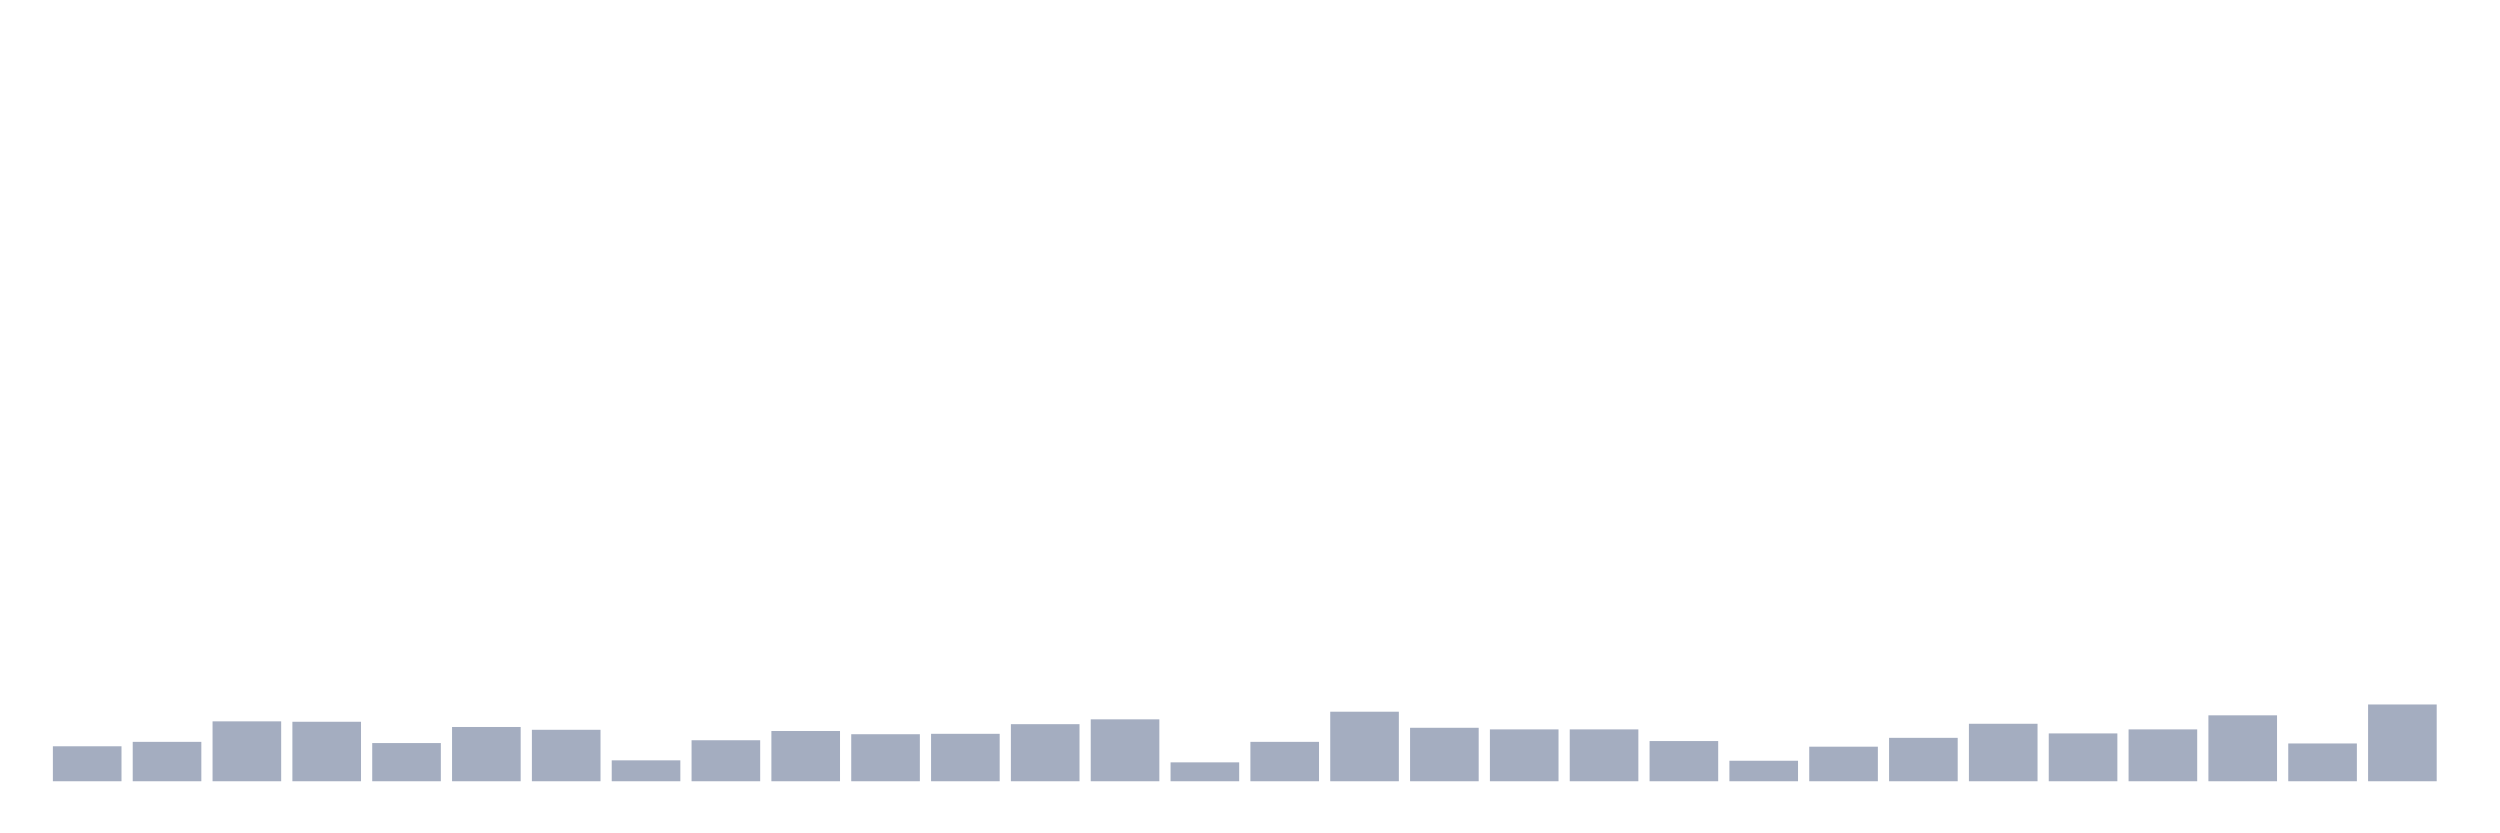 <svg xmlns="http://www.w3.org/2000/svg" viewBox="0 0 480 160"><g transform="translate(10,10)"><rect class="bar" x="0.153" width="13.175" y="133.286" height="6.714" fill="rgb(164,173,192)"></rect><rect class="bar" x="15.482" width="13.175" y="132.437" height="7.563" fill="rgb(164,173,192)"></rect><rect class="bar" x="30.81" width="13.175" y="128.501" height="11.499" fill="rgb(164,173,192)"></rect><rect class="bar" x="46.138" width="13.175" y="128.578" height="11.422" fill="rgb(164,173,192)"></rect><rect class="bar" x="61.466" width="13.175" y="132.668" height="7.332" fill="rgb(164,173,192)"></rect><rect class="bar" x="76.794" width="13.175" y="129.581" height="10.419" fill="rgb(164,173,192)"></rect><rect class="bar" x="92.123" width="13.175" y="130.121" height="9.879" fill="rgb(164,173,192)"></rect><rect class="bar" x="107.451" width="13.175" y="135.987" height="4.013" fill="rgb(164,173,192)"></rect><rect class="bar" x="122.779" width="13.175" y="132.128" height="7.872" fill="rgb(164,173,192)"></rect><rect class="bar" x="138.107" width="13.175" y="130.353" height="9.647" fill="rgb(164,173,192)"></rect><rect class="bar" x="153.436" width="13.175" y="130.97" height="9.03" fill="rgb(164,173,192)"></rect><rect class="bar" x="168.764" width="13.175" y="130.893" height="9.107" fill="rgb(164,173,192)"></rect><rect class="bar" x="184.092" width="13.175" y="129.041" height="10.959" fill="rgb(164,173,192)"></rect><rect class="bar" x="199.42" width="13.175" y="128.115" height="11.885" fill="rgb(164,173,192)"></rect><rect class="bar" x="214.748" width="13.175" y="136.373" height="3.627" fill="rgb(164,173,192)"></rect><rect class="bar" x="230.077" width="13.175" y="132.437" height="7.563" fill="rgb(164,173,192)"></rect><rect class="bar" x="245.405" width="13.175" y="126.648" height="13.352" fill="rgb(164,173,192)"></rect><rect class="bar" x="260.733" width="13.175" y="129.735" height="10.265" fill="rgb(164,173,192)"></rect><rect class="bar" x="276.061" width="13.175" y="130.044" height="9.956" fill="rgb(164,173,192)"></rect><rect class="bar" x="291.39" width="13.175" y="130.044" height="9.956" fill="rgb(164,173,192)"></rect><rect class="bar" x="306.718" width="13.175" y="132.282" height="7.718" fill="rgb(164,173,192)"></rect><rect class="bar" x="322.046" width="13.175" y="136.064" height="3.936" fill="rgb(164,173,192)"></rect><rect class="bar" x="337.374" width="13.175" y="133.363" height="6.637" fill="rgb(164,173,192)"></rect><rect class="bar" x="352.702" width="13.175" y="131.665" height="8.335" fill="rgb(164,173,192)"></rect><rect class="bar" x="368.031" width="13.175" y="128.964" height="11.036" fill="rgb(164,173,192)"></rect><rect class="bar" x="383.359" width="13.175" y="130.816" height="9.184" fill="rgb(164,173,192)"></rect><rect class="bar" x="398.687" width="13.175" y="130.044" height="9.956" fill="rgb(164,173,192)"></rect><rect class="bar" x="414.015" width="13.175" y="127.343" height="12.657" fill="rgb(164,173,192)"></rect><rect class="bar" x="429.344" width="13.175" y="132.745" height="7.255" fill="rgb(164,173,192)"></rect><rect class="bar" x="444.672" width="13.175" y="125.259" height="14.741" fill="rgb(164,173,192)"></rect></g></svg>
